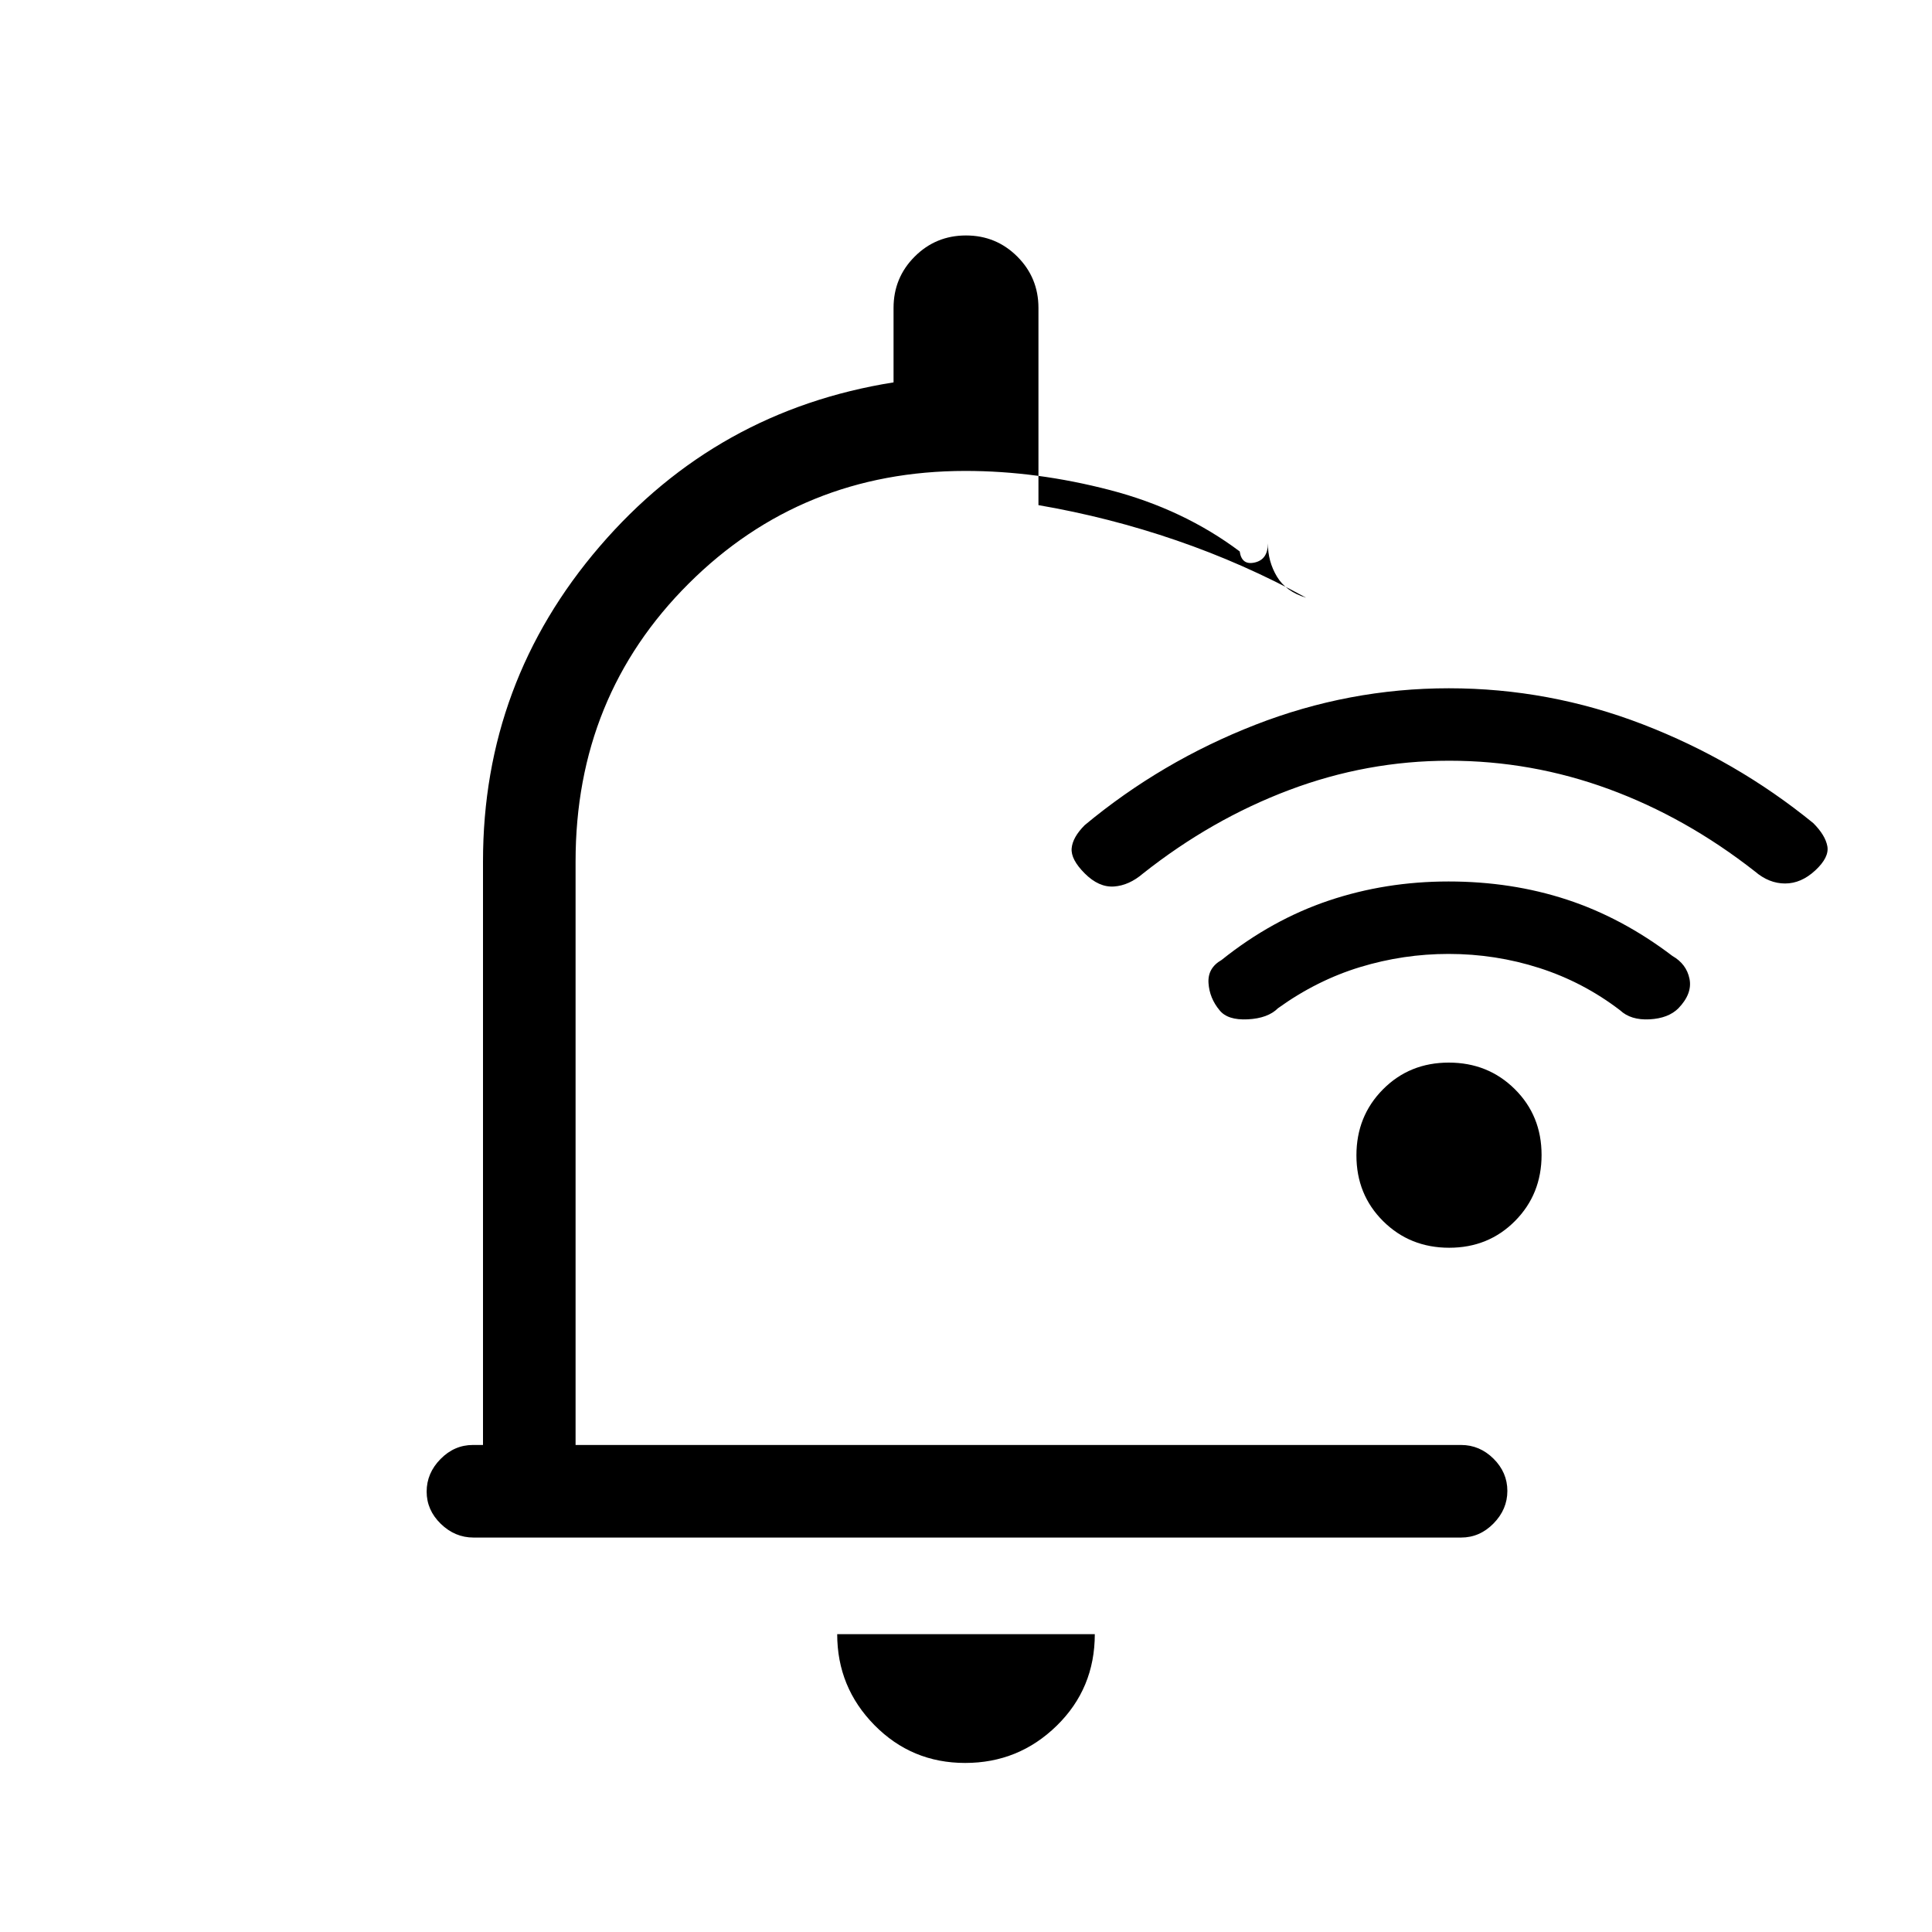 <svg xmlns="http://www.w3.org/2000/svg" height="20" viewBox="0 -960 960 960" width="20"><path d="M720.11-582q-40.89 0-79.47 14.54Q602.06-552.93 568-526q-7 6-14.5 6.5T539-526q-7-7-6.5-12.5T539-550q38.07-31.64 84.66-49.82Q670.26-618 719.91-618q49.92 0 96.38 17.92Q862.74-582.17 901-551q6 6 7 11.5t-6 12q-7 6.5-15 6.5t-15-6q-34.28-26.86-72.64-40.93T720.11-582Zm-.3 96q-22.45 0-43.97 6.54Q654.32-472.91 635-459q-5 5-15 5.5t-14-4.5q-5-6-5.5-13.5T607-483q25-20 53.24-29.5 28.23-9.5 59.54-9.5 31.3 0 58.76 9Q806-504 831-485q7 4 8.5 11.36 1.5 7.37-5.5 14.64-5 5-14.33 5.5T805-458q-18.28-14-40.08-21-21.8-7-45.11-7Zm.3 146q-19.51 0-32.81-13.19-13.3-13.2-13.3-32.7 0-19.51 13.19-32.81 13.2-13.3 32.7-13.3 19.51 0 32.81 13.19 13.3 13.2 13.3 32.7 0 19.51-13.19 32.81-13.2 13.3-32.7 13.3ZM479.58-84Q453-84 434.5-102.8T416-148h128q0 27-18.92 45.5Q506.15-84 479.58-84ZM240-242v-290q0-89 58-156.5T444-770v-37q0-15 10.5-25.5T480-843q15 0 25.5 10.5T516-807v98q35 6 68.5 17.5T649-663q-10-3-14.5-10.5T630-690q0 8-6.5 9.5T616-686q-28-21-64.5-30.5t-71.79-9.5q-81.35 0-137.53 56Q286-614 286-532v290h440q9.25 0 16.13 6.82 6.87 6.83 6.87 16 0 9.18-6.87 16.18t-16.11 7H235.29q-9.24 0-16.27-6.82-7.02-6.83-7.02-16 0-9.18 6.88-16.18 6.87-7 16.12-7h5Zm271-242Z"/></svg>